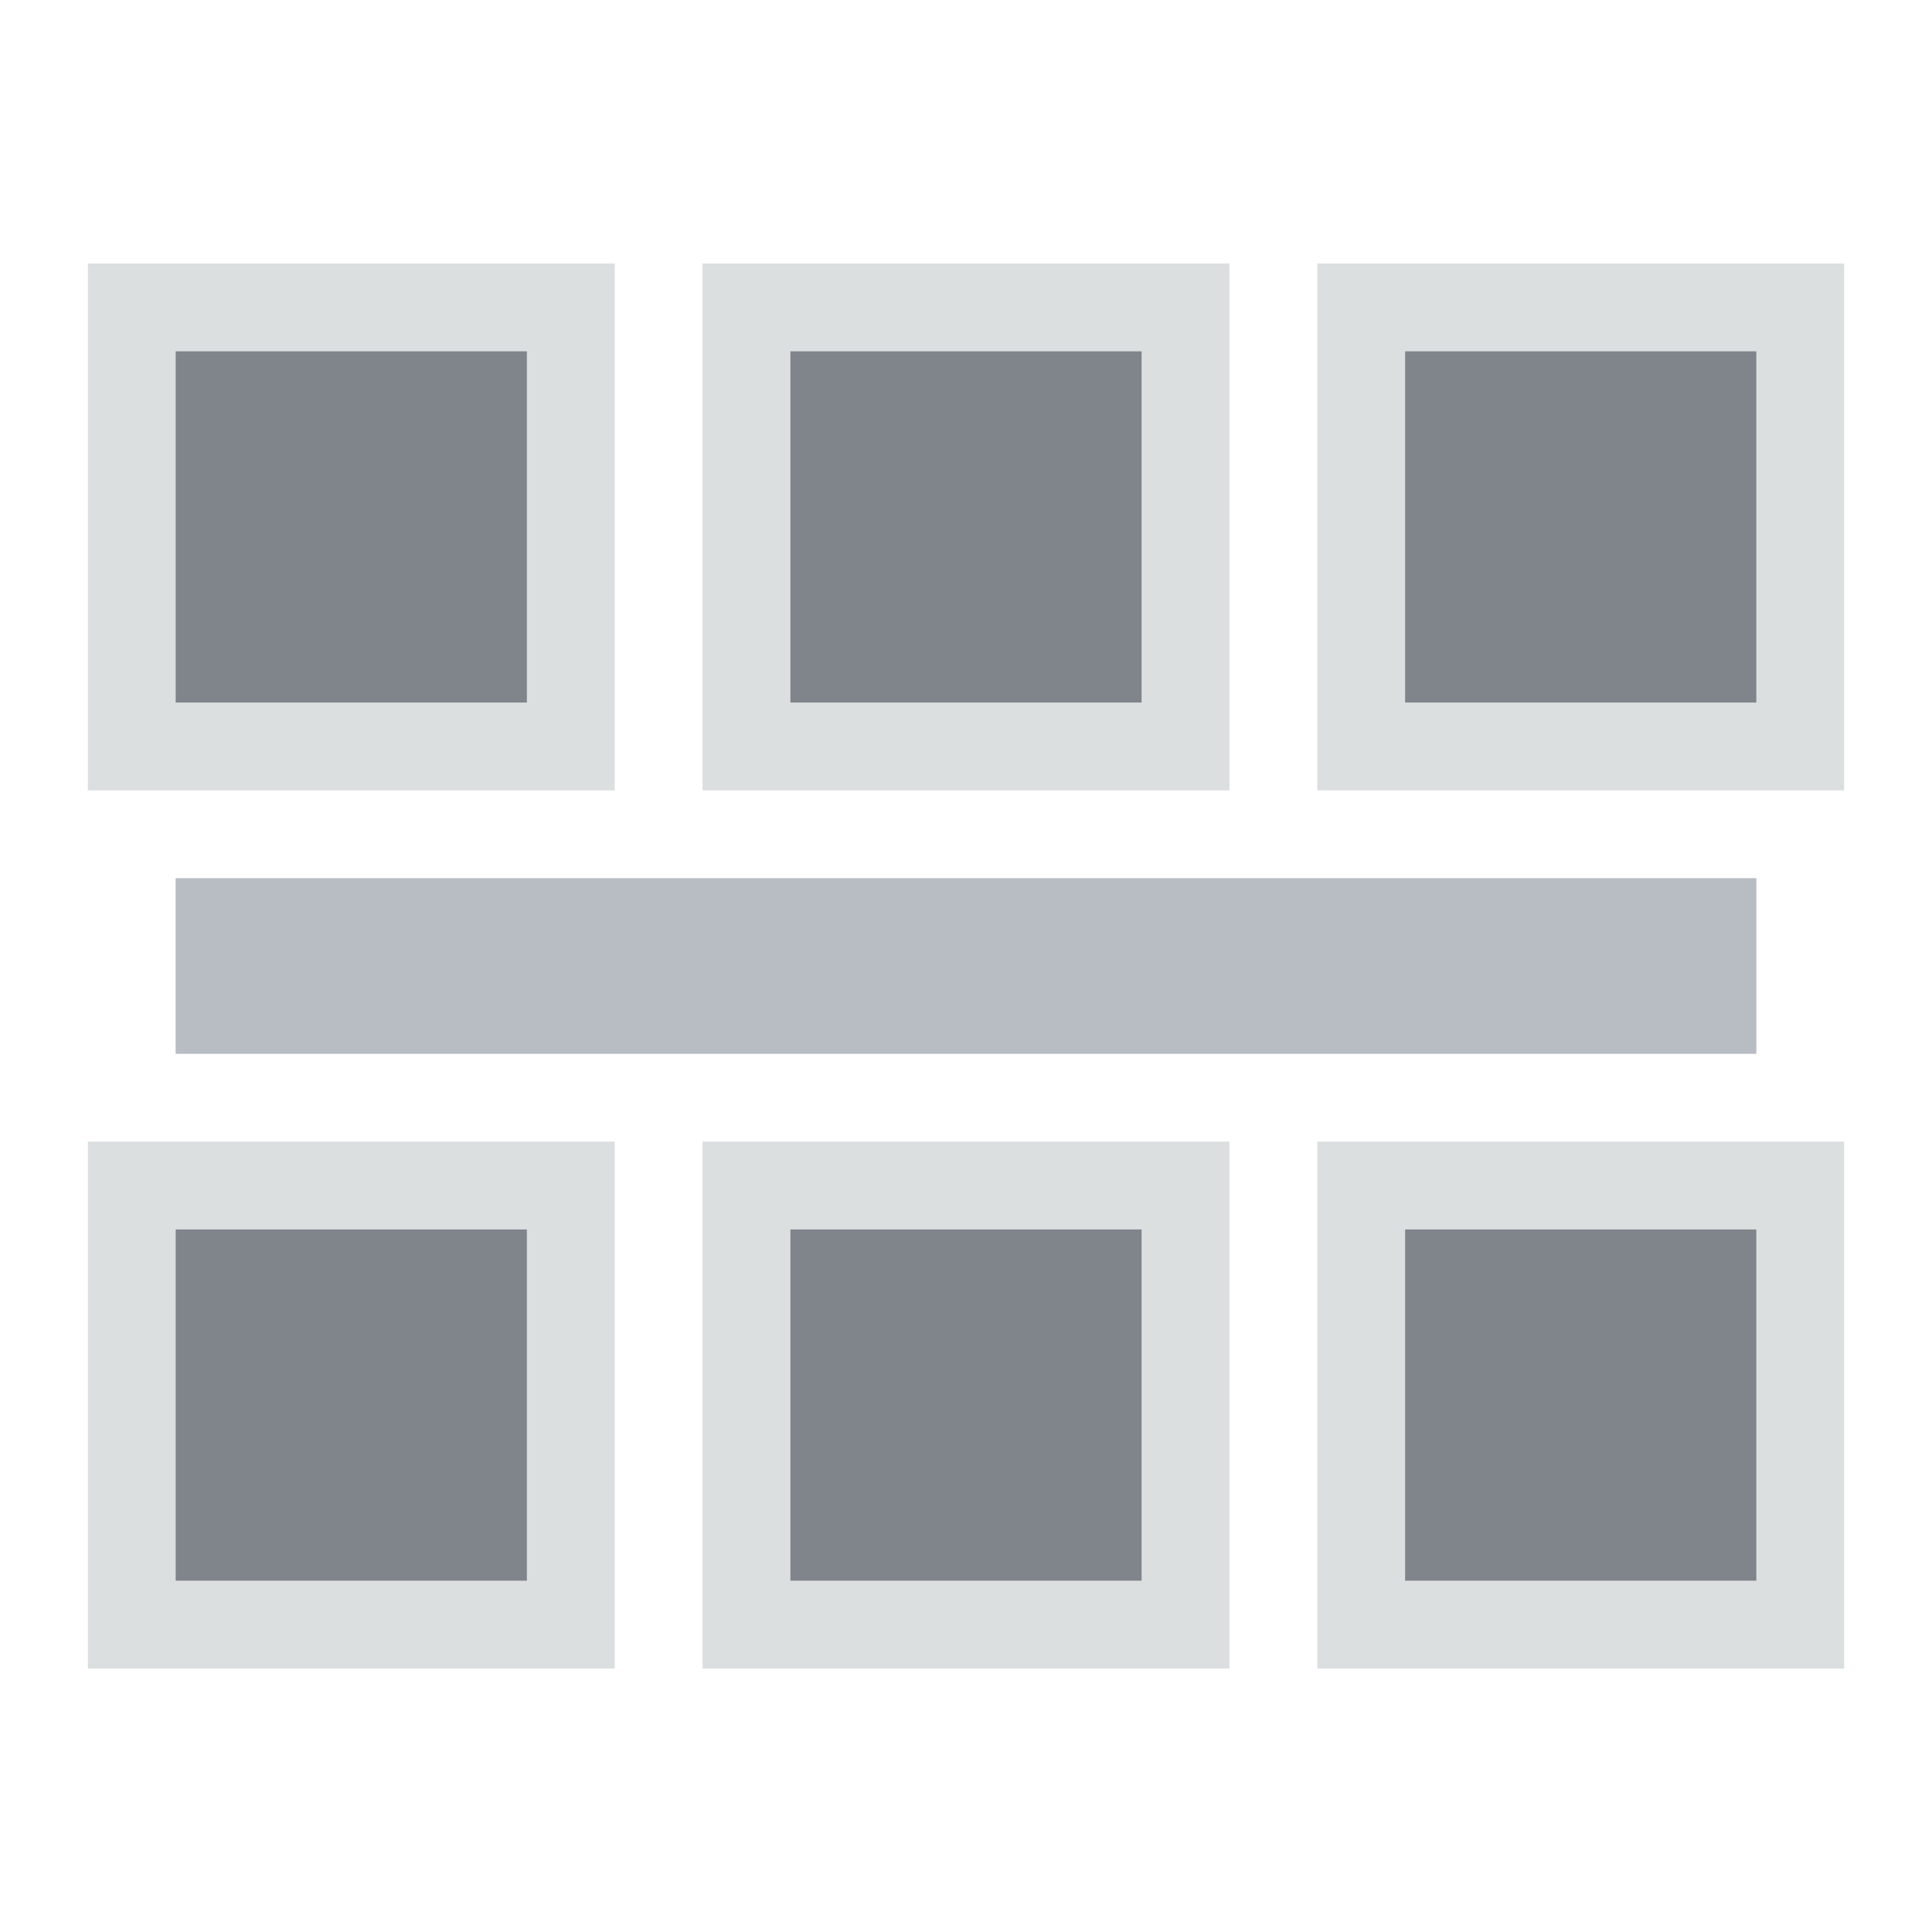 <?xml version="1.0" encoding="UTF-8" standalone="no"?>
<!-- Created with Inkscape (http://www.inkscape.org/) -->

<svg
   xmlns:dc="http://purl.org/dc/elements/1.1/"
   xmlns:cc="http://creativecommons.org/ns#"
   xmlns:rdf="http://www.w3.org/1999/02/22-rdf-syntax-ns#"
   xmlns:svg="http://www.w3.org/2000/svg"
   xmlns="http://www.w3.org/2000/svg"
   xmlns:sodipodi="http://sodipodi.sourceforge.net/DTD/sodipodi-0.dtd"
   xmlns:inkscape="http://www.inkscape.org/namespaces/inkscape"
   width="22"
   height="22"
   id="svg13094"
   version="1.1"
   inkscape:version="0.48.3.1 r9886"
   sodipodi:docname="view-group.svg">
  <sodipodi:namedview
     id="base"
     pagecolor="#ffffff"
     bordercolor="#666666"
     borderopacity="1.0"
     inkscape:pageopacity="0.0"
     inkscape:pageshadow="2"
     inkscape:zoom="22.627418"
     inkscape:cx="12.181303"
     inkscape:cy="13.157682"
     inkscape:document-units="px"
     inkscape:current-layer="svg13094"
     showgrid="true"
     inkscape:snap-bbox="true"
     inkscape:bbox-paths="true"
     inkscape:bbox-nodes="true"
     inkscape:snap-bbox-edge-midpoints="true"
     inkscape:snap-bbox-midpoints="true"
     inkscape:object-paths="true"
     inkscape:snap-intersection-paths="true"
     inkscape:object-nodes="true"
     inkscape:snap-smooth-nodes="true"
     inkscape:snap-midpoints="true"
     inkscape:snap-object-midpoints="true"
     inkscape:snap-center="true"
     showguides="true"
     inkscape:guide-bbox="true"
     inkscape:window-width="1920"
     inkscape:window-height="1027"
     inkscape:window-x="-10"
     inkscape:window-y="31"
     inkscape:window-maximized="1"
     inkscape:snap-global="true"
     fit-margin-top="0"
     fit-margin-left="0"
     fit-margin-right="0"
     fit-margin-bottom="0"
     showborder="true"
     inkscape:showpageshadow="false">
    <inkscape:grid
       type="xygrid"
       id="grid3075"
       empspacing="5"
       visible="true"
       enabled="true"
       snapvisiblegridlinesonly="true"
       originx="1.6362304e-08px"
       originy="5px" />
  </sodipodi:namedview>
  <defs
     id="defs13096" />
  <path
     id="path3012"
     d="m 8,13 0,6 6,0 0,-6 -6,0 z m 1,1 4,0 0,4 -4,0 0,-4 z"
     style="color:#000000;fill:#d1d4d6;fill-opacity:0.743;fill-rule:nonzero;stroke:none;stroke-width:2;marker:none;visibility:visible;display:inline;overflow:visible;enable-background:accumulate"
     inkscape:connector-curvature="0" />
  <path
     id="path3014"
     d="m 15,13 0,6 6,0 0,-6 -6,0 z m 1,1 4,0 0,4 -4,0 0,-4 z"
     style="color:#000000;fill:#d1d4d6;fill-opacity:0.743;fill-rule:nonzero;stroke:none;stroke-width:2;marker:none;visibility:visible;display:inline;overflow:visible;enable-background:accumulate"
     inkscape:connector-curvature="0" />
  <path
     id="path3018"
     d="m 15,3 0,6 6,0 0,-6 -6,0 z m 1,1 4,0 0,4 -4,0 0,-4 z"
     style="color:#000000;fill:#d1d4d6;fill-opacity:0.743;fill-rule:nonzero;stroke:none;stroke-width:2;marker:none;visibility:visible;display:inline;overflow:visible;enable-background:accumulate"
     inkscape:connector-curvature="0" />
  <path
     id="path3020"
     d="m 8,3 0,6 6,0 0,-6 -6,0 z m 1,1 4,0 0,4 -4,0 0,-4 z"
     style="color:#000000;fill:#d1d4d6;fill-opacity:0.743;fill-rule:nonzero;stroke:none;stroke-width:2;marker:none;visibility:visible;display:inline;overflow:visible;enable-background:accumulate"
     inkscape:connector-curvature="0" />
  <path
     id="path3022"
     d="m 1,3 0,6 6,0 0,-6 -6,0 z m 1,1 4,0 0,4 -4,0 0,-4 z"
     style="color:#000000;fill:#d1d4d6;fill-opacity:0.743;fill-rule:nonzero;stroke:none;stroke-width:2;marker:none;visibility:visible;display:inline;overflow:visible;enable-background:accumulate"
     inkscape:connector-curvature="0" />
  <path
     style="color:#000000;fill:#d1d4d6;fill-opacity:0.743;fill-rule:nonzero;stroke:none;stroke-width:2;marker:none;visibility:visible;display:inline;overflow:visible;enable-background:accumulate"
     d="m 1,13 0,6 6,0 0,-6 -6,0 z m 1,1 4,0 0,4 -4,0 0,-4 z"
     id="rect3007"
     inkscape:connector-curvature="0" />
  <path
     style="fill:#434a54;fill-opacity:0.675;fill-rule:nonzero;stroke:none"
     d="m 2,4 0,4 4,0 0,-4 z"
     id="path3004"
     inkscape:connector-curvature="0" />
  <path
     style="fill:#434a54;fill-opacity:0.675;fill-rule:nonzero;stroke:none"
     d="m 9,4 0,4 4,0 0,-4 z"
     id="path3002"
     inkscape:connector-curvature="0" />
  <path
     style="fill:#434a54;fill-opacity:0.675;fill-rule:nonzero;stroke:none"
     d="m 16,4 0,4 4,0 0,-4 z"
     id="path3000"
     inkscape:connector-curvature="0" />
  <path
     style="color:#000000;fill:#8a929e;fill-opacity:0.609;fill-rule:nonzero;stroke:none;stroke-width:1;marker:none;visibility:visible;display:inline;overflow:visible;enable-background:accumulate"
     d="m 2,10 0,2 18,0 0,-2 z"
     id="path2998"
     inkscape:connector-curvature="0" />
  <path
     style="fill:#434a54;fill-opacity:0.675;fill-rule:nonzero;stroke:none"
     d="m 2,14 0,4 4,0 0,-4 z"
     id="path2992"
     inkscape:connector-curvature="0" />
  <path
     inkscape:connector-curvature="0"
     id="path3009"
     d="m 9,14 0,4 4,0 0,-4 z"
     style="fill:#434a54;fill-opacity:0.675;fill-rule:nonzero;stroke:none" />
  <path
     style="fill:#434a54;fill-opacity:0.675;fill-rule:nonzero;stroke:none"
     d="m 16,14 0,4 4,0 0,-4 z"
     id="path2985"
     inkscape:connector-curvature="0" />
</svg>

